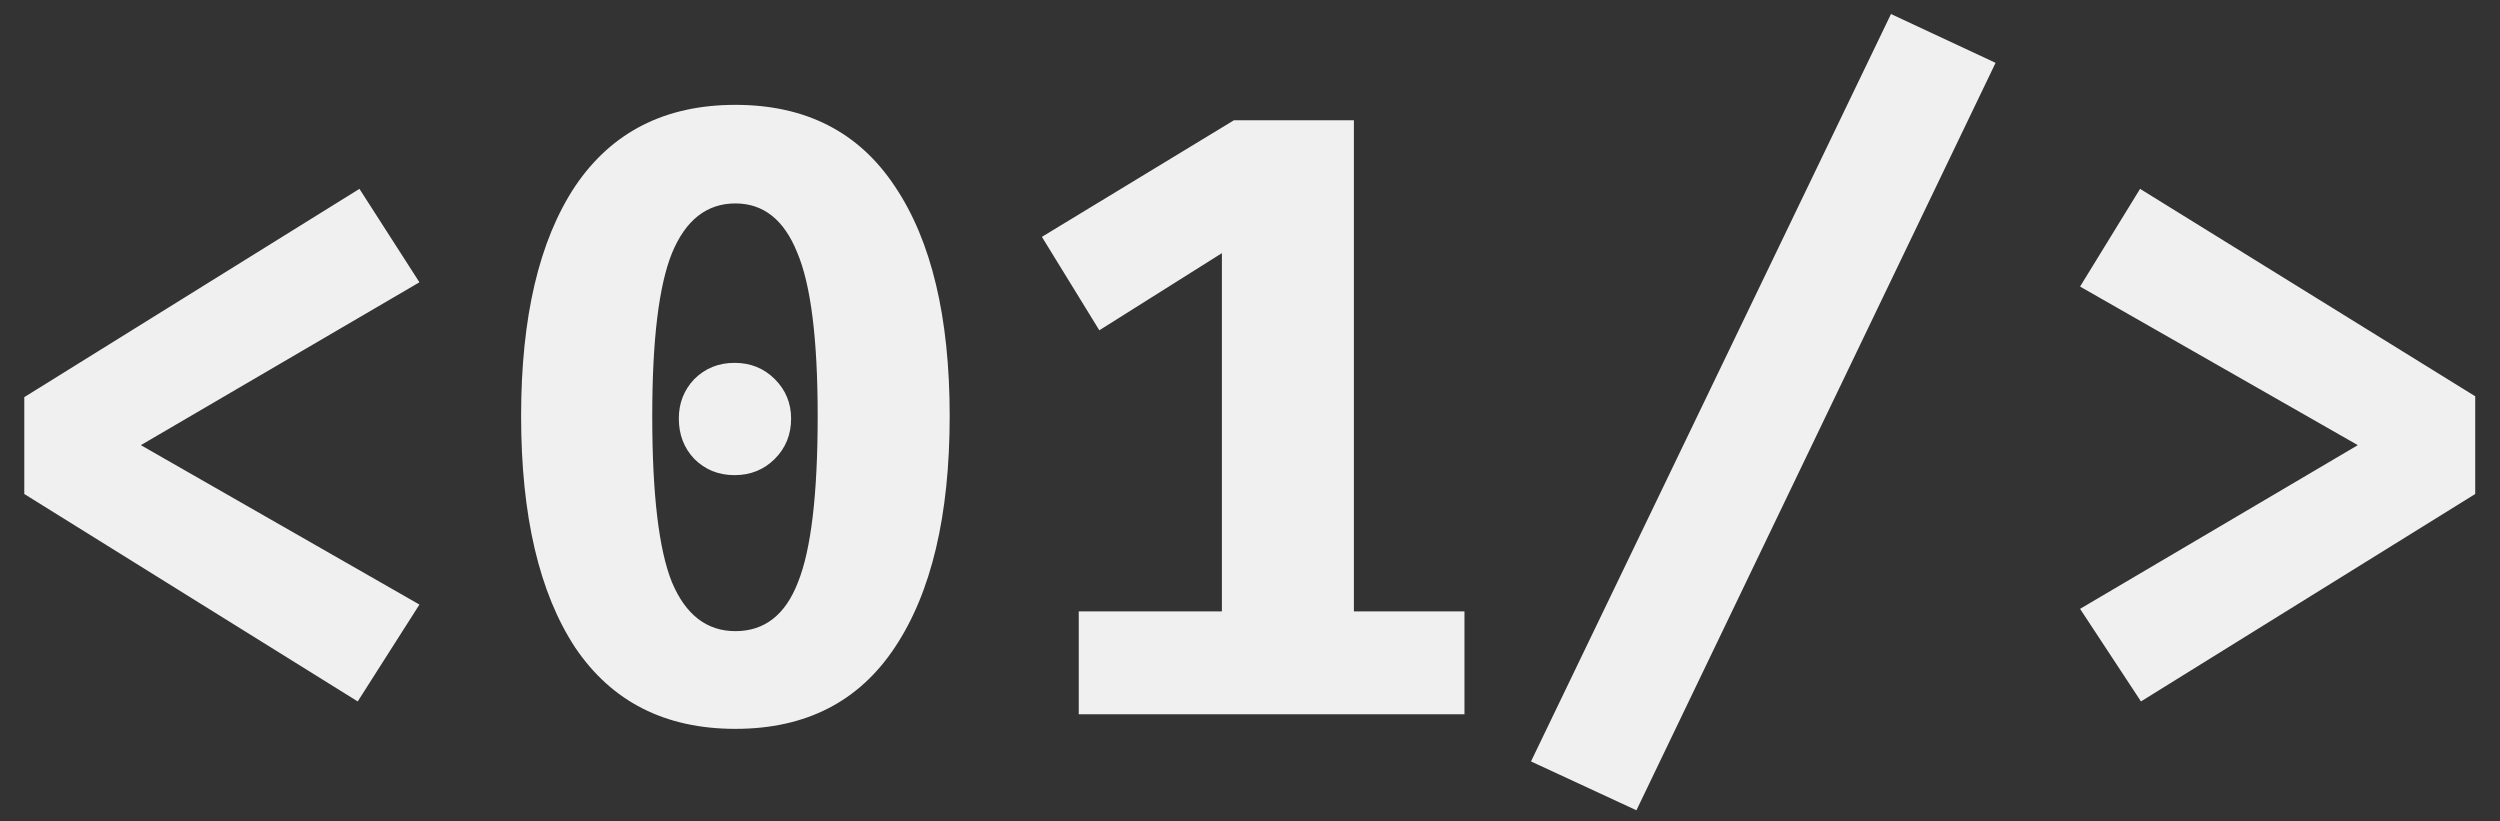 <svg width="70" height="23" viewBox="0 0 70 23" fill="none" xmlns="http://www.w3.org/2000/svg">
<rect x="0" y="0" width="70" height="23" fill="#333333" stroke="none"/>
<path d="M11.744 7.904L3.944 12.464L11.744 16.928L10.016 19.64L0.68 13.832V11.12L10.064 5.288L11.744 7.904ZM20.591 2.936C22.559 2.936 24.047 3.696 25.055 5.216C26.079 6.736 26.591 8.88 26.591 11.648C26.591 14.432 26.079 16.592 25.055 18.128C24.047 19.648 22.559 20.408 20.591 20.408C18.623 20.408 17.127 19.648 16.103 18.128C15.095 16.592 14.591 14.432 14.591 11.648C14.591 8.88 15.095 6.736 16.103 5.216C17.127 3.696 18.623 2.936 20.591 2.936ZM20.591 5.696C19.791 5.696 19.199 6.16 18.815 7.088C18.447 8 18.263 9.52 18.263 11.648C18.263 13.84 18.447 15.392 18.815 16.304C19.199 17.216 19.791 17.672 20.591 17.672C21.407 17.672 21.991 17.216 22.343 16.304C22.711 15.392 22.895 13.84 22.895 11.648C22.895 9.488 22.703 7.96 22.319 7.064C21.951 6.152 21.375 5.696 20.591 5.696ZM20.567 10.16C21.015 10.16 21.391 10.312 21.695 10.616C21.999 10.92 22.151 11.288 22.151 11.72C22.151 12.168 21.999 12.544 21.695 12.848C21.391 13.152 21.015 13.304 20.567 13.304C20.119 13.304 19.743 13.152 19.439 12.848C19.151 12.544 19.007 12.168 19.007 11.72C19.007 11.288 19.151 10.92 19.439 10.616C19.743 10.312 20.119 10.16 20.567 10.16ZM41.005 17.12V20H30.205V17.12H34.213V7.088L30.781 9.248L29.173 6.632L34.549 3.368H37.909V17.12H41.005ZM42.868 21.32L52.948 0.392L55.876 1.76L45.82 22.688L42.868 21.32ZM69.306 11.096V13.832L59.947 19.64L58.242 17.048L66.019 12.464L58.242 8.024L59.922 5.288L69.306 11.096Z" fill="#F1F0F0"/>
</svg>
